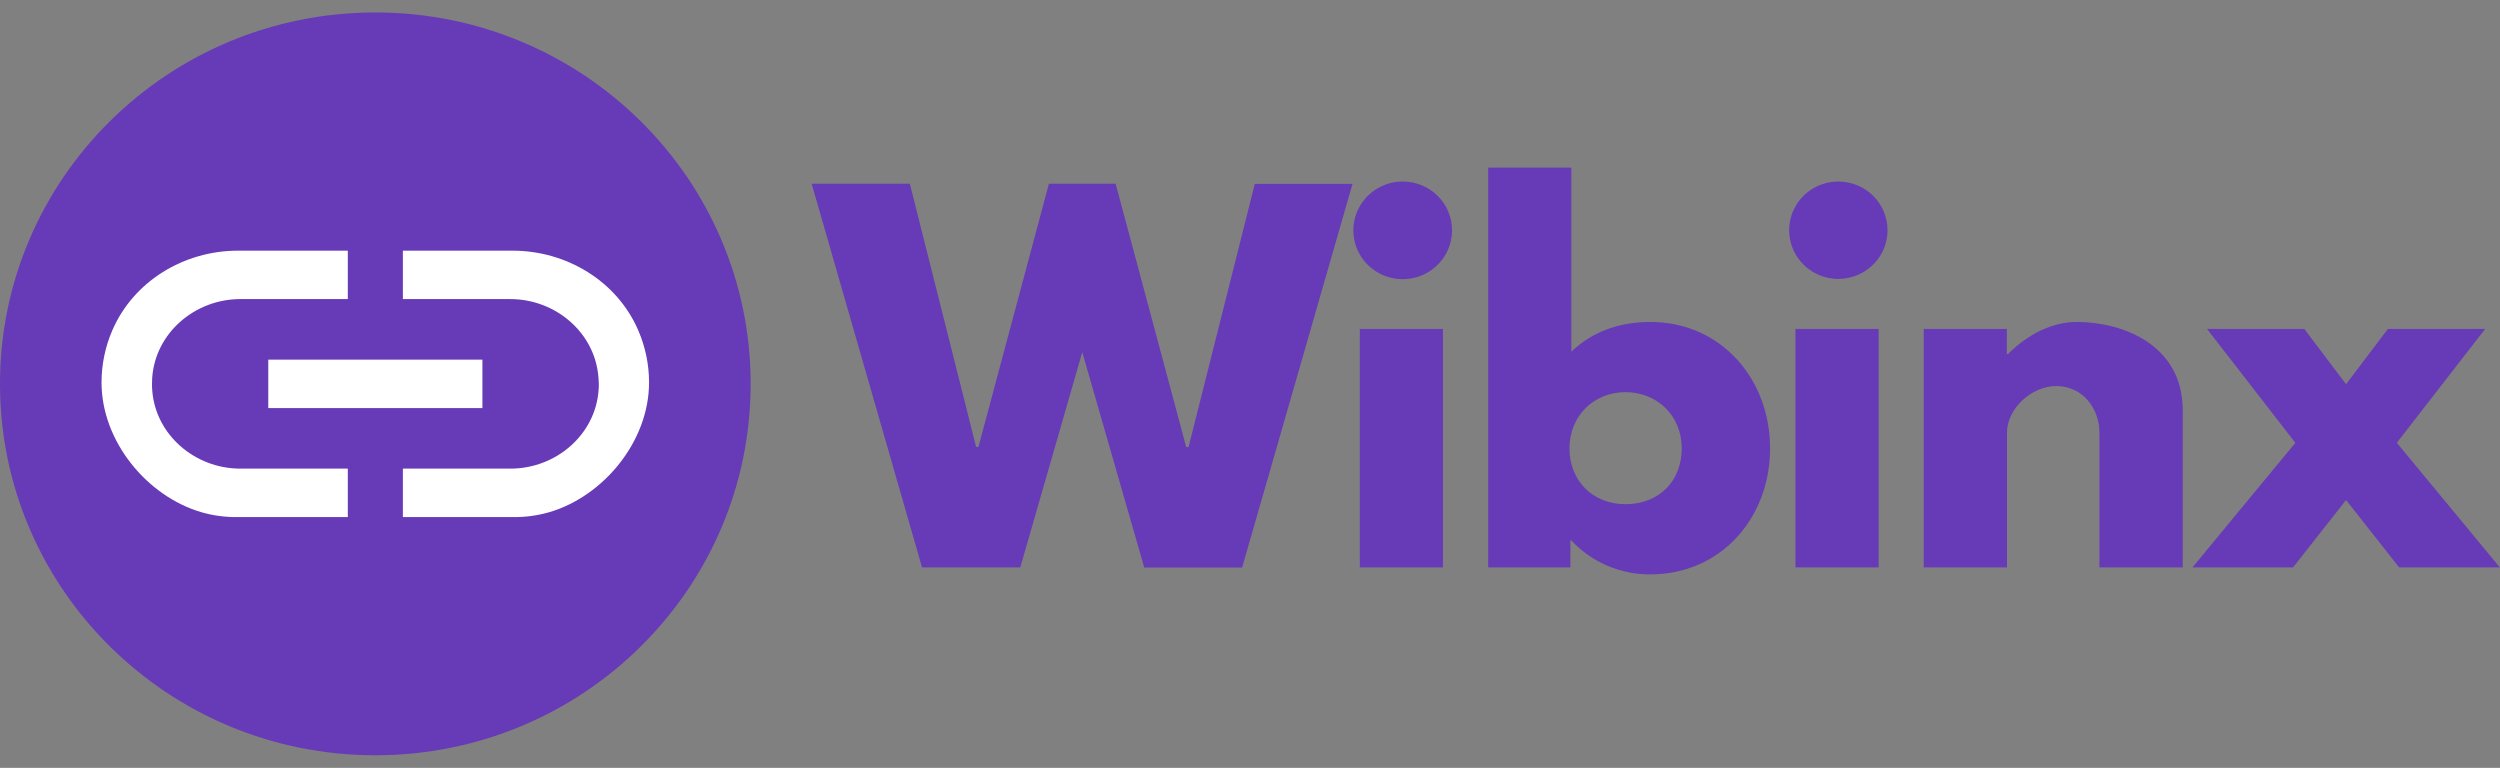 <svg width="140" height="43" viewBox="0 0 140 43" fill="none" xmlns="http://www.w3.org/2000/svg">
<rect x="0" y="0" width="140" height="43" fill="#808080" stroke="none"/>
<path d="M21.018 42.295C32.626 42.295 42.036 32.983 42.036 21.496C42.036 10.01 32.626 0.698 21.018 0.698C9.41 0.698 0 10.01 0 21.496C0 32.983 9.41 42.295 21.018 42.295Z" fill="#673AB7"/>
<path d="M27.015 20.14H15.023V22.853H27.015V20.14Z" fill="white"/>
<path d="M8.512 21.497C8.512 21.61 8.512 21.723 8.523 21.835C8.697 24.346 10.913 26.243 13.457 26.243H19.477V28.956H13.31C12.614 28.967 11.921 28.873 11.254 28.677C8.248 27.788 5.684 24.731 5.686 21.412C5.686 20.413 5.891 19.424 6.287 18.506C7.473 15.748 10.301 14.037 13.329 14.037H19.477V16.749H13.457C10.913 16.749 8.697 18.647 8.523 21.158C8.517 21.27 8.512 21.383 8.512 21.497Z" fill="white"/>
<path d="M33.534 21.497C33.534 21.61 33.534 21.723 33.522 21.835C33.349 24.346 31.132 26.243 28.588 26.243H22.561V28.956H28.728C29.422 28.966 30.113 28.872 30.779 28.677C33.785 27.788 36.348 24.731 36.347 21.412C36.346 20.413 36.142 19.424 35.745 18.506C34.559 15.748 31.732 14.037 28.703 14.037H22.561V16.749H28.58C31.124 16.749 33.341 18.647 33.514 21.158C33.521 21.27 33.534 21.383 33.534 21.497Z" fill="white"/>
<path d="M60.607 19.721L57.134 31.776H51.635L45.453 10.29H50.951L54.662 25.026H54.793L58.739 10.29H62.475L66.427 25.032H66.56L70.269 10.296H75.741L69.559 31.782H64.079L60.607 19.721Z" fill="#673AB7"/>
<path d="M81.314 12.9C81.314 13.441 81.151 13.97 80.847 14.42C80.543 14.869 80.111 15.22 79.606 15.427C79.101 15.633 78.545 15.687 78.009 15.581C77.473 15.475 76.98 15.213 76.594 14.83C76.208 14.447 75.946 13.959 75.84 13.428C75.734 12.898 75.79 12.348 76.001 11.848C76.211 11.349 76.566 10.922 77.022 10.623C77.477 10.323 78.012 10.164 78.559 10.166C78.921 10.166 79.28 10.237 79.615 10.374C79.95 10.512 80.254 10.713 80.51 10.967C80.766 11.221 80.968 11.523 81.106 11.854C81.244 12.186 81.315 12.541 81.314 12.9ZM76.149 31.776H80.806V18.419H76.149V31.776Z" fill="#673AB7"/>
<path d="M92.415 32.166C91.585 32.17 90.764 32.003 90.003 31.676C89.242 31.349 88.559 30.869 87.996 30.266H87.942V31.776H83.339V9.385H87.996V19.696C89.101 18.628 90.6 18.03 92.415 18.03C96.362 18.03 99.124 21.204 99.124 25.11C99.124 29.017 96.362 32.166 92.415 32.166ZM91.021 21.96C89.284 21.96 87.891 23.262 87.891 25.11C87.891 26.934 89.206 28.234 91.021 28.234C92.915 28.234 94.177 26.934 94.177 25.11C94.177 23.26 92.784 21.96 91.021 21.96Z" fill="#673AB7"/>
<path d="M105.702 12.9C105.7 13.439 105.537 13.965 105.233 14.413C104.93 14.86 104.499 15.208 103.996 15.413C103.492 15.618 102.938 15.671 102.405 15.565C101.871 15.459 101.381 15.199 100.996 14.817C100.612 14.435 100.35 13.95 100.245 13.421C100.139 12.893 100.194 12.345 100.403 11.847C100.612 11.35 100.965 10.925 101.417 10.625C101.87 10.326 102.403 10.166 102.947 10.166C103.309 10.166 103.668 10.237 104.003 10.375C104.338 10.512 104.642 10.714 104.898 10.968C105.154 11.222 105.356 11.523 105.494 11.855C105.632 12.186 105.703 12.542 105.702 12.9ZM100.546 31.776H105.203V18.42H100.546V31.776Z" fill="#673AB7"/>
<path d="M107.727 18.419H112.384V19.826H112.446C113.497 18.783 114.839 18.03 116.313 18.03C118.786 18.03 122.233 19.253 122.233 22.977V31.776H117.568V24.222C117.568 22.895 116.647 21.618 115.147 21.618C113.753 21.618 112.392 22.901 112.392 24.222V31.773H107.727V18.419Z" fill="#673AB7"/>
<path d="M134.353 31.776L131.379 28L128.408 31.776H122.777L128.539 24.798L123.592 18.419H129.038L131.379 21.517L133.722 18.419H139.169L134.222 24.798L139.992 31.776H134.353Z" fill="#673AB7"/>
</svg>
